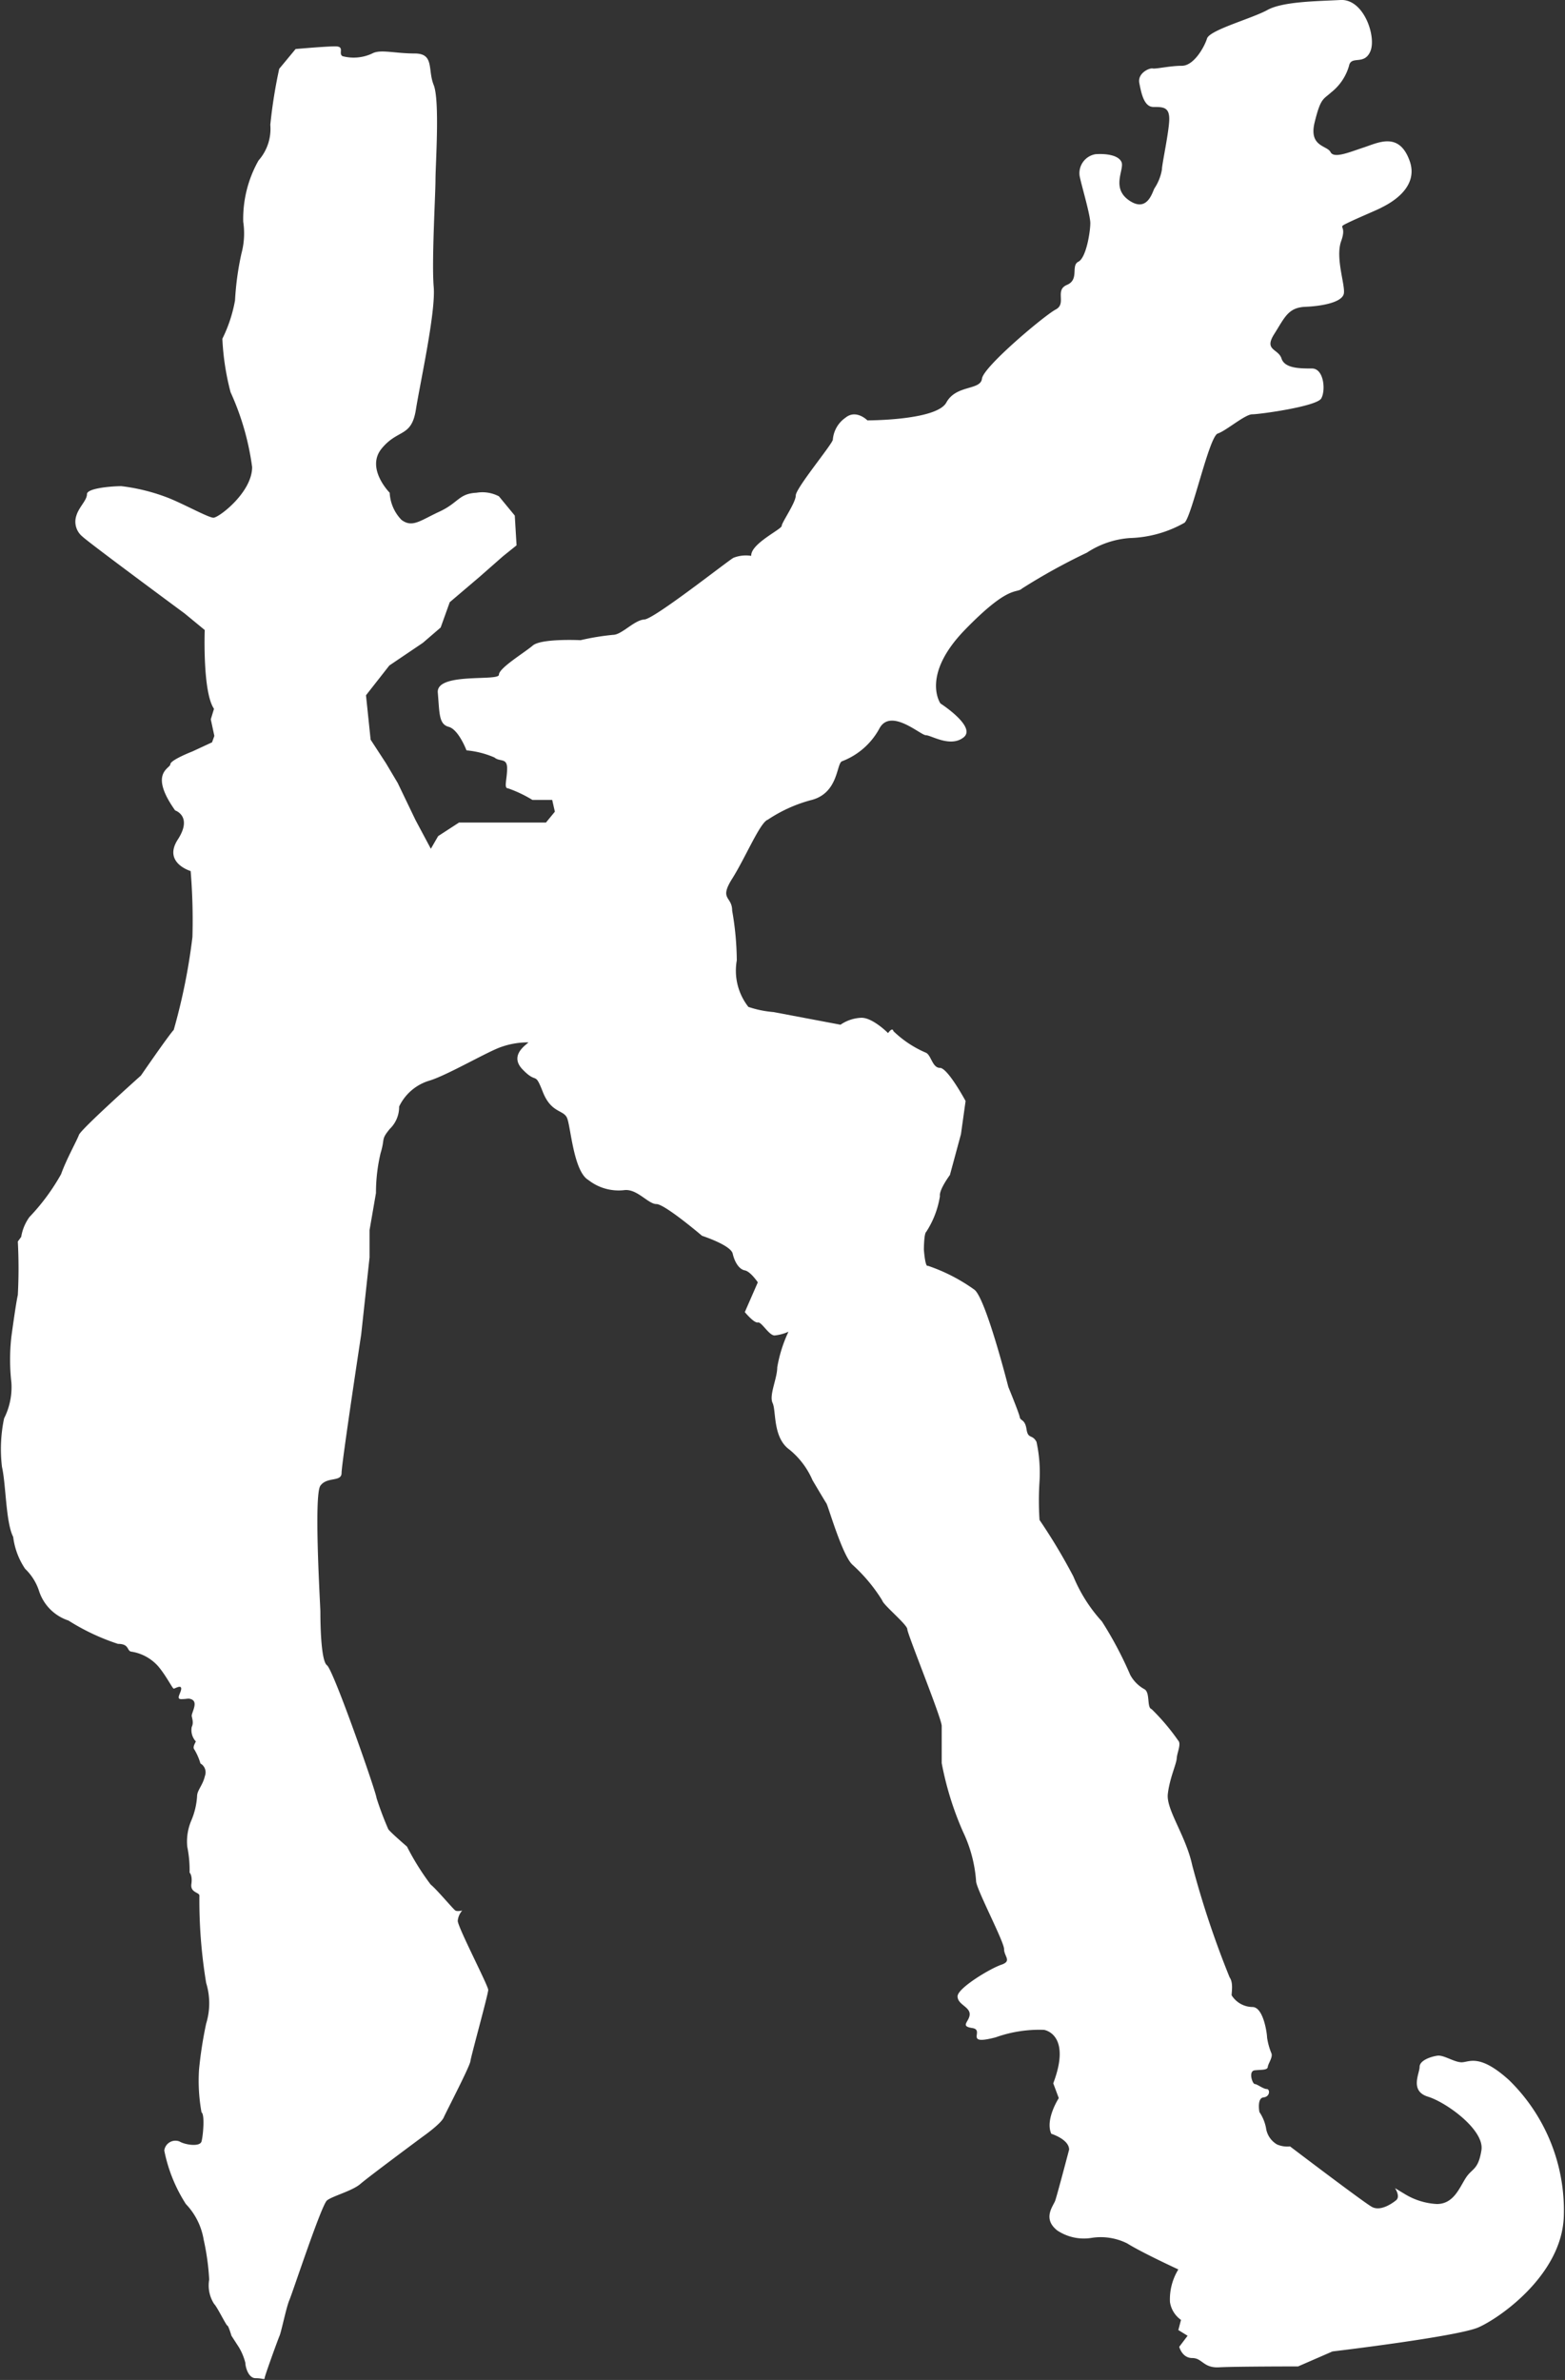 <svg xmlns="http://www.w3.org/2000/svg" viewBox="0 0 87.83 133.5"><rect x="0" y="0" width="87.83" height="133.5" fill="#333333" stroke="none"/><defs><style>.cls-1{fill:#fff;}</style></defs><title>karensK</title><g id="Layer_2" data-name="Layer 2"><g id="Layer_1-2" data-name="Layer 1"><path class="cls-1" d="M11.49,35.34s-.13,3.48.52,4.42l-.18.59.2.93-.13.36-1.1.51s-1.24.48-1.24.72-1.23.48.27,2.59c0,0,1,.32.15,1.63s.72,1.77.72,1.77a34,34,0,0,1,.1,3.7,33.67,33.67,0,0,1-1.05,5.21c-.3.32-1.84,2.56-1.84,2.56s-3.36,3-3.48,3.33-.72,1.4-1,2.2a11.86,11.86,0,0,1-1.78,2.41,2.62,2.62,0,0,0-.46,1.11L1,69.64a28.16,28.16,0,0,1,0,3c-.11.47-.36,2.33-.36,2.33a11.44,11.44,0,0,0,0,2.59,3.87,3.87,0,0,1-.41,2,8.39,8.39,0,0,0-.12,2.72c.23,1,.21,3.11.63,3.93A4.1,4.1,0,0,0,1.41,88a3,3,0,0,1,.78,1.24A2.58,2.58,0,0,0,3.84,90.9a12.38,12.38,0,0,0,2.78,1.31c.68,0,.47.42.78.44a2.53,2.53,0,0,1,1.48.82c.45.53.8,1.25.87,1.25s.42-.23.42,0-.32.59,0,.59.38-.06.55,0,.23.19.19.4-.15.43-.15.53.13.38,0,.63a.94.94,0,0,0,.21.79c.09,0-.21.31-.06.48a3.36,3.36,0,0,1,.34.78.57.57,0,0,1,.25.7c-.12.53-.44.8-.44,1.14a4.12,4.12,0,0,1-.32,1.35,3,3,0,0,0-.23,1.48,6.59,6.59,0,0,1,.13,1.45s.17.15.1.64.45.46.45.65a28.44,28.44,0,0,0,.38,4.9,3.87,3.87,0,0,1,0,2.28,22.71,22.71,0,0,0-.4,2.58,9.91,9.91,0,0,0,.14,2.4c.19.11.09,1.31,0,1.63s-.93.19-1.24,0a.63.63,0,0,0-.85.51,8.65,8.65,0,0,0,1.21,3,3.78,3.78,0,0,1,1,2,13.55,13.55,0,0,1,.31,2.24,1.91,1.91,0,0,0,.28,1.37c.15.13.68,1.21.74,1.21s.23.57.23.57l.42.65a3.28,3.28,0,0,1,.36.87c0,.23.17.86.57.86s.51.11.51,0,.74-2.15.84-2.38.38-1.61.55-2,1.8-5.34,2.11-5.59,1.42-.53,1.88-.93,3.51-2.66,3.51-2.66,1-.7,1.16-1.06,1.46-2.85,1.5-3.16,1-3.76,1-4-1.73-3.56-1.71-3.88a1,1,0,0,1,.25-.57s-.27.06-.38,0-1.05-1.19-1.39-1.46a14.27,14.27,0,0,1-1.33-2.13s-1.06-.91-1.06-1a17.91,17.91,0,0,1-.65-1.73c0-.26-2.41-7.17-2.78-7.44s-.37-2.71-.37-3-.38-6.54,0-7.07,1.19-.19,1.19-.72,1.1-7.76,1.1-7.76l.47-4.33V69l.36-2.08a9.62,9.62,0,0,1,.26-2.24c.26-.84,0-.73.52-1.36a1.71,1.71,0,0,0,.52-1.25,2.75,2.75,0,0,1,1.72-1.46c1-.31,3.24-1.62,4-1.88a4.51,4.51,0,0,1,1.51-.26c.16,0-1.15.63-.31,1.51s.67.06,1.14,1.26,1.15,1,1.36,1.46.36,3,1.2,3.49a2.75,2.75,0,0,0,2,.57c.73-.1,1.35.78,1.82.78s2.56,1.78,2.56,1.78,1.61.52,1.72,1,.36.88.68.94.73.67.73.67l-.73,1.67s.52.63.73.58.62.73.94.73a2.51,2.51,0,0,0,.78-.21,7.74,7.74,0,0,0-.63,2c0,.63-.47,1.56-.26,2s0,1.93.94,2.61a4.51,4.51,0,0,1,1.3,1.72s.68,1.15.78,1.3.89,2.92,1.46,3.44a9.23,9.23,0,0,1,1.67,2c.06.26,1.41,1.36,1.41,1.62s1.93,5,1.93,5.42,0,1.72,0,2.09a17.62,17.62,0,0,0,1.2,3.86,7.7,7.7,0,0,1,.73,2.76c0,.42,1.57,3.39,1.57,3.81s.46.67-.16.88-2.45,1.31-2.45,1.77.68.58.68,1-.58.67.15.78-.52,1,1.31.52a7.29,7.29,0,0,1,2.71-.42c.31.06,1.46.52.52,3l.31.83s-.78,1.2-.42,2c0,0,1,.31,1,.89,0,0-.67,2.55-.78,2.86s-.73,1,.11,1.67a2.69,2.69,0,0,0,1.93.42,3.32,3.32,0,0,1,2,.31c.83.52,2.87,1.46,2.87,1.46a3.21,3.21,0,0,0-.47,1.83,1.5,1.5,0,0,0,.62,1l-.15.57.52.32-.47.62s.16.63.73.63.62.57,1.51.52,4.43-.05,4.43-.05l1.93-.84s7-.83,8.19-1.35,4.64-2.92,4.79-6.16a10.2,10.2,0,0,0-3.07-7.71c-1.67-1.51-2.24-1-2.66-1s-1-.42-1.36-.37-1,.26-1,.63-.57,1.35.47,1.67,3.18,1.87,3,3-.52,1-.88,1.56-.68,1.46-1.62,1.46a3.85,3.85,0,0,1-1.82-.57l-.53-.32s.32.47.06.68-.89.63-1.36.37-4.59-3.39-4.59-3.39a1.47,1.47,0,0,1-.73-.11,1.27,1.27,0,0,1-.62-.93,2.41,2.41,0,0,0-.37-.89s-.15-.78.23-.82.37-.47.18-.47-.54-.28-.67-.28-.38-.73,0-.77.71,0,.73-.19.28-.52.21-.75a3.7,3.7,0,0,1-.25-.9c0-.21-.2-1.71-.82-1.71a1.4,1.4,0,0,1-1.17-.66c0-.18.1-.71-.11-1a52,52,0,0,1-2.1-6.29c-.36-1.67-1.47-3.12-1.37-4s.48-1.67.5-2,.27-.81.08-1a12.24,12.24,0,0,0-1.49-1.76c-.28-.08-.07-.9-.39-1.11a2,2,0,0,1-.81-.81,21,21,0,0,0-1.59-3,8.63,8.63,0,0,1-1.6-2.52,32.22,32.22,0,0,0-1.9-3.17,16.52,16.52,0,0,1,0-2.18,8.14,8.14,0,0,0-.17-2.2c-.24-.45-.47-.13-.56-.71s-.34-.45-.38-.68-.64-1.69-.64-1.69-1.27-5-1.91-5.46A9.92,9.92,0,0,0,52.07,71c-.15.1-.22-.9-.22-.9s0-.9.13-1a5.14,5.14,0,0,0,.77-2c-.06-.36.56-1.19.56-1.19l.62-2.29.26-1.86s-1-1.86-1.44-1.86-.49-.75-.81-.86a6,6,0,0,1-1.8-1.2c-.06-.25-.3.11-.3.11s-.85-.86-1.49-.86a2.22,2.22,0,0,0-1.18.39l-3.76-.71A5.83,5.83,0,0,1,42,56.48a3.29,3.29,0,0,1-.65-2.61,16.75,16.75,0,0,0-.26-2.79c0-.82-.75-.6,0-1.79s1.57-3.17,2-3.31a8.15,8.15,0,0,1,2.39-1.09c1.6-.37,1.45-2.08,1.78-2.19a4,4,0,0,0,2.09-1.83c.63-1.19,2.31.37,2.61.37s1.38.71,2.12.12-1.3-1.9-1.3-1.9-1.12-1.57,1.38-4.14,2.87-2,3.2-2.31A34,34,0,0,1,61,31a5,5,0,0,1,2.42-.82,6.58,6.58,0,0,0,3.06-.86c.41-.37,1.38-4.84,1.86-5s1.53-1.08,1.94-1.08,3.61-.44,3.87-.89.15-1.68-.52-1.68-1.53,0-1.71-.56-1-.44-.41-1.37.78-1.49,1.75-1.53,2.08-.26,2.16-.75-.49-2-.15-2.94-.26-.71.33-1,1.68-.74,1.9-.86,2.2-1,1.61-2.64S77.36,8,76.54,8.27s-1.68.64-1.87.26-1.23-.29-.89-1.67.48-1.27.93-1.68a2.91,2.91,0,0,0,1-1.49c.12-.6.86,0,1.2-.82S76.54-.07,75.23,0,72,.08,71.13.56s-3.24,1.12-3.39,1.6S67,3.69,66.33,3.69s-1.46.19-1.64.15-.86.26-.75.82S64.2,6,64.73,6s.89,0,.89.67-.41,2.53-.41,2.83a2.72,2.72,0,0,1-.41,1.05c-.11.14-.37,1.41-1.42.7s-.26-1.75-.44-2.16-.93-.48-1.46-.44a1.08,1.08,0,0,0-.89,1.22c.11.56.6,2.17.6,2.65s-.23,1.94-.67,2.16.07,1-.64,1.3,0,1.05-.63,1.38-4.06,3.21-4.14,3.88-1.45.33-2,1.34-4.43,1-4.43,1-.63-.64-1.23-.15a1.66,1.66,0,0,0-.71,1.23c0,.22-2.08,2.72-2.08,3.13s-.79,1.52-.79,1.71-1.75,1-1.71,1.68a1.91,1.91,0,0,0-1,.11c-.38.22-4.44,3.43-5,3.46s-1.27.86-1.75.86a13.92,13.92,0,0,0-1.83.3s-2.2-.11-2.68.3-1.9,1.26-1.9,1.64-3.53-.15-3.43,1,.05,1.77.61,1.92,1,1.32,1,1.32a5.1,5.1,0,0,1,1.57.4c.3.26.71,0,.71.61s-.2,1.12.05,1.12a7.08,7.08,0,0,1,1.37.65l1.11,0,.15.66-.5.61H25.76l-1.17.76-.41.71L23.32,46l-1-2.08-.66-1.11-.86-1.32L20.54,39l1.31-1.67,1.88-1.27,1-.86.51-1.42,1.67-1.42,1.32-1.16.76-.61-.1-1.67L28,27.84a2,2,0,0,0-1.26-.2c-1,.05-1,.56-2.08,1.06s-1.52.92-2.13.46a2.35,2.35,0,0,1-.66-1.52s-1.36-1.37-.45-2.48,1.67-.61,1.92-2.18,1.12-5.47,1-6.89.1-5.17.1-6,.25-4.45-.1-5.32S24.39,3,23.27,3s-1.92-.25-2.38,0a2.45,2.45,0,0,1-1.67.15c-.25-.15.15-.55-.4-.55s-2.23.15-2.23.15l-.92,1.11A28,28,0,0,0,15.17,7a2.67,2.67,0,0,1-.66,2,6.66,6.66,0,0,0-.86,3.44,4.34,4.34,0,0,1-.1,1.78,16.08,16.08,0,0,0-.36,2.63A8,8,0,0,1,12.48,19a14.16,14.16,0,0,0,.46,3,14.84,14.84,0,0,1,1.21,4.2c0,1.42-1.87,2.84-2.17,2.84s-1.83-.86-2.69-1.17a10.82,10.82,0,0,0-2.48-.6c-.46,0-1.93.1-1.93.45s-.45.71-.6,1.22a1.07,1.07,0,0,0,.35,1.16c.31.31,5.73,4.31,5.73,4.31Z"/></g></g></svg>